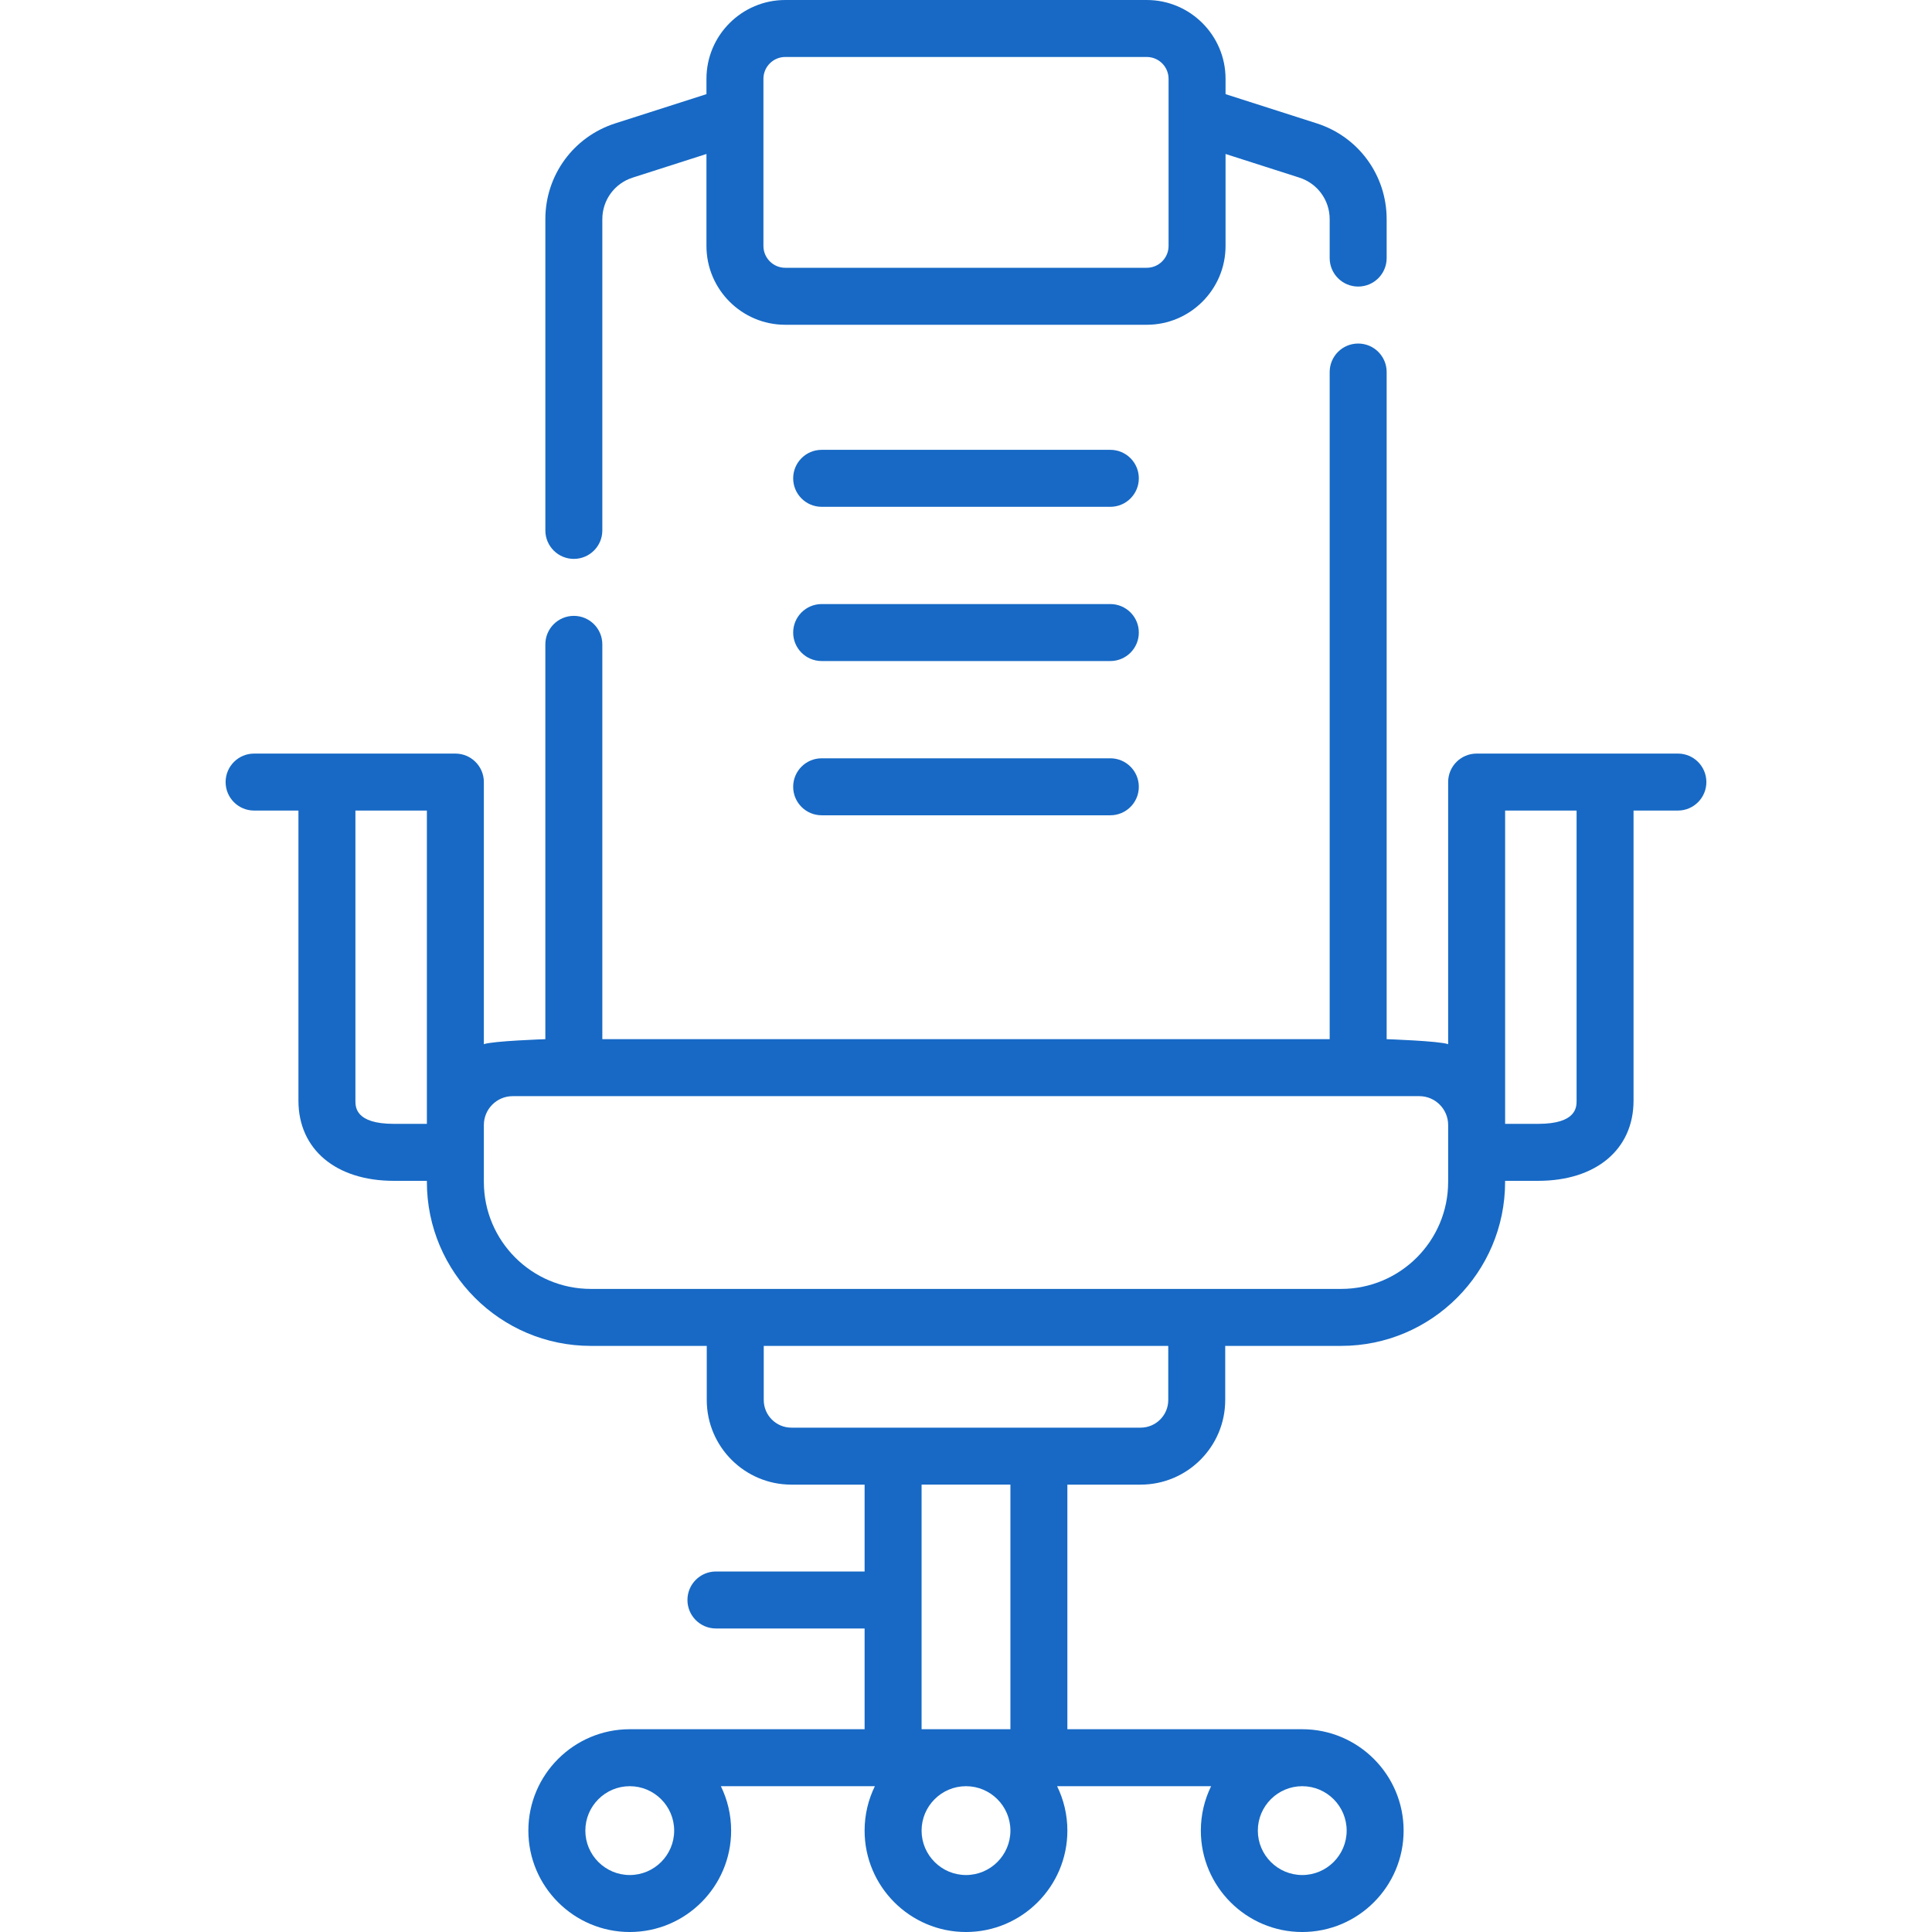 <?xml version="1.0"?>
<svg xmlns="http://www.w3.org/2000/svg" xmlns:xlink="http://www.w3.org/1999/xlink" xmlns:svgjs="http://svgjs.com/svgjs" version="1.1" width="512" height="512" x="0" y="0" viewBox="0 0 508.644 508.644" style="enable-background:new 0 0 512 512" xml:space="preserve"><g><g xmlns="http://www.w3.org/2000/svg"><path d="m151.076 147.141c4.143 0 7.5-3.358 7.5-7.5v-81.938c0-5.015 3.209-9.412 7.984-10.941l19.43-6.224v24.216c0 11.44 9.307 20.748 20.747 20.748h95.17c11.44 0 20.747-9.307 20.747-20.748v-24.217l19.43 6.224c4.775 1.53 7.984 5.927 7.984 10.941v10.241c0 4.142 3.357 7.5 7.5 7.5s7.5-3.358 7.5-7.5v-10.24c0-11.561-7.398-21.699-18.408-25.226l-24.006-7.691v-4.038c0-11.441-9.307-20.748-20.747-20.748h-95.17c-11.44 0-20.747 9.307-20.747 20.748v4.038l-24.006 7.691c-11.011 3.527-18.408 13.665-18.408 25.226v81.938c0 4.142 3.357 7.5 7.5 7.5zm49.914-126.393c0-3.17 2.578-5.748 5.747-5.748h95.17c3.169 0 5.747 2.578 5.747 5.748v44.005c0 3.169-2.578 5.748-5.747 5.748h-95.17c-3.169 0-5.747-2.578-5.747-5.748z" fill="#1769c5" data-original="#000000" style=""/><path d="m441.746 198.397h-52.988c-4.143 0-7.5 3.358-7.5 7.5v69.006c-2.375-.85-16.189-1.317-16.189-1.317v-175.643c0-4.142-3.357-7.5-7.5-7.5s-7.5 3.358-7.5 7.5v175.643h-191.493v-103.945c0-4.142-3.357-7.5-7.5-7.5s-7.5 3.358-7.5 7.5v103.946s-13.815.467-16.189 1.317v-69.006c0-4.142-3.357-7.5-7.5-7.5h-52.989c-4.143 0-7.5 3.358-7.5 7.5s3.357 7.5 7.5 7.5h11.673v76.372c0 12.824 9.856 21.11 25.11 21.11h8.705v.296c0 23.798 19.361 43.16 43.16 43.16h30.526v14.253c0 12.281 9.991 22.273 22.272 22.273h19.283v22.871h-39.142c-4.143 0-7.5 3.358-7.5 7.5s3.357 7.5 7.5 7.5h39.142v26.525h-61.831c-14.719 0-26.693 11.975-26.693 26.693 0 14.719 11.975 26.694 26.693 26.694 14.719 0 26.693-11.975 26.693-26.694 0-4.192-.974-8.16-2.704-11.693h40.545c-1.73 3.534-2.704 7.501-2.704 11.693 0 14.719 11.975 26.694 26.693 26.694 14.719 0 26.693-11.975 26.693-26.694 0-4.192-.974-8.16-2.704-11.693h40.545c-1.729 3.534-2.704 7.501-2.704 11.693 0 14.719 11.975 26.694 26.693 26.694 14.719 0 26.693-11.975 26.693-26.694s-11.975-26.693-26.693-26.693h-61.831v-64.396h19.283c12.281 0 22.272-9.992 22.272-22.273v-14.253h30.526c23.799 0 43.16-19.362 43.16-43.16v-.296h8.705c15.254 0 25.11-8.286 25.11-21.11v-76.372h11.673c4.143 0 7.5-3.358 7.5-7.5.006-4.143-3.352-7.501-7.494-7.501zm-348.175 91.373v-76.372h18.815v82.482h-8.705c-10.11-.001-10.11-4.44-10.11-6.11zm83.92 192.18c0 6.448-5.246 11.694-11.693 11.694s-11.693-5.246-11.693-11.694 5.246-11.693 11.693-11.693 11.693 5.245 11.693 11.693zm76.831 11.694c-6.447 0-11.693-5.246-11.693-11.694s5.246-11.693 11.693-11.693 11.693 5.246 11.693 11.693c0 6.448-5.246 11.694-11.693 11.694zm100.218-11.694c0 6.448-5.246 11.694-11.693 11.694s-11.693-5.246-11.693-11.694 5.246-11.693 11.693-11.693 11.693 5.245 11.693 11.693zm-88.525-26.693h-23.387v-64.396h23.387zm41.556-86.669c0 4.01-3.263 7.273-7.272 7.273h-91.953c-4.01 0-7.272-3.263-7.272-7.273v-14.253h106.498v14.253zm73.687-57.412c0 15.527-12.633 28.16-28.16 28.16h-197.551c-15.527 0-28.16-12.633-28.16-28.16v-7.796-7.199c0-4.187 3.406-7.594 7.594-7.594h238.684c4.188 0 7.594 3.407 7.594 7.594v7.199 7.796zm33.815-21.406c0 1.671 0 6.11-10.11 6.11h-8.705v-82.482h18.815z" fill="#1769c5" data-original="#000000" style=""/><path d="m292.322 118.429h-76c-4.143 0-7.5 3.358-7.5 7.5s3.357 7.5 7.5 7.5h76c4.143 0 7.5-3.358 7.5-7.5s-3.357-7.5-7.5-7.5z" fill="#1769c5" data-original="#000000" style=""/><path d="m292.322 159.035h-76c-4.143 0-7.5 3.358-7.5 7.5s3.357 7.5 7.5 7.5h76c4.143 0 7.5-3.358 7.5-7.5s-3.357-7.5-7.5-7.5z" fill="#1769c5" data-original="#000000" style=""/><path d="m292.322 199.641h-76c-4.143 0-7.5 3.358-7.5 7.5s3.357 7.5 7.5 7.5h76c4.143 0 7.5-3.358 7.5-7.5s-3.357-7.5-7.5-7.5z" fill="#1769c5" data-original="#000000" style=""/></g></g></svg>
